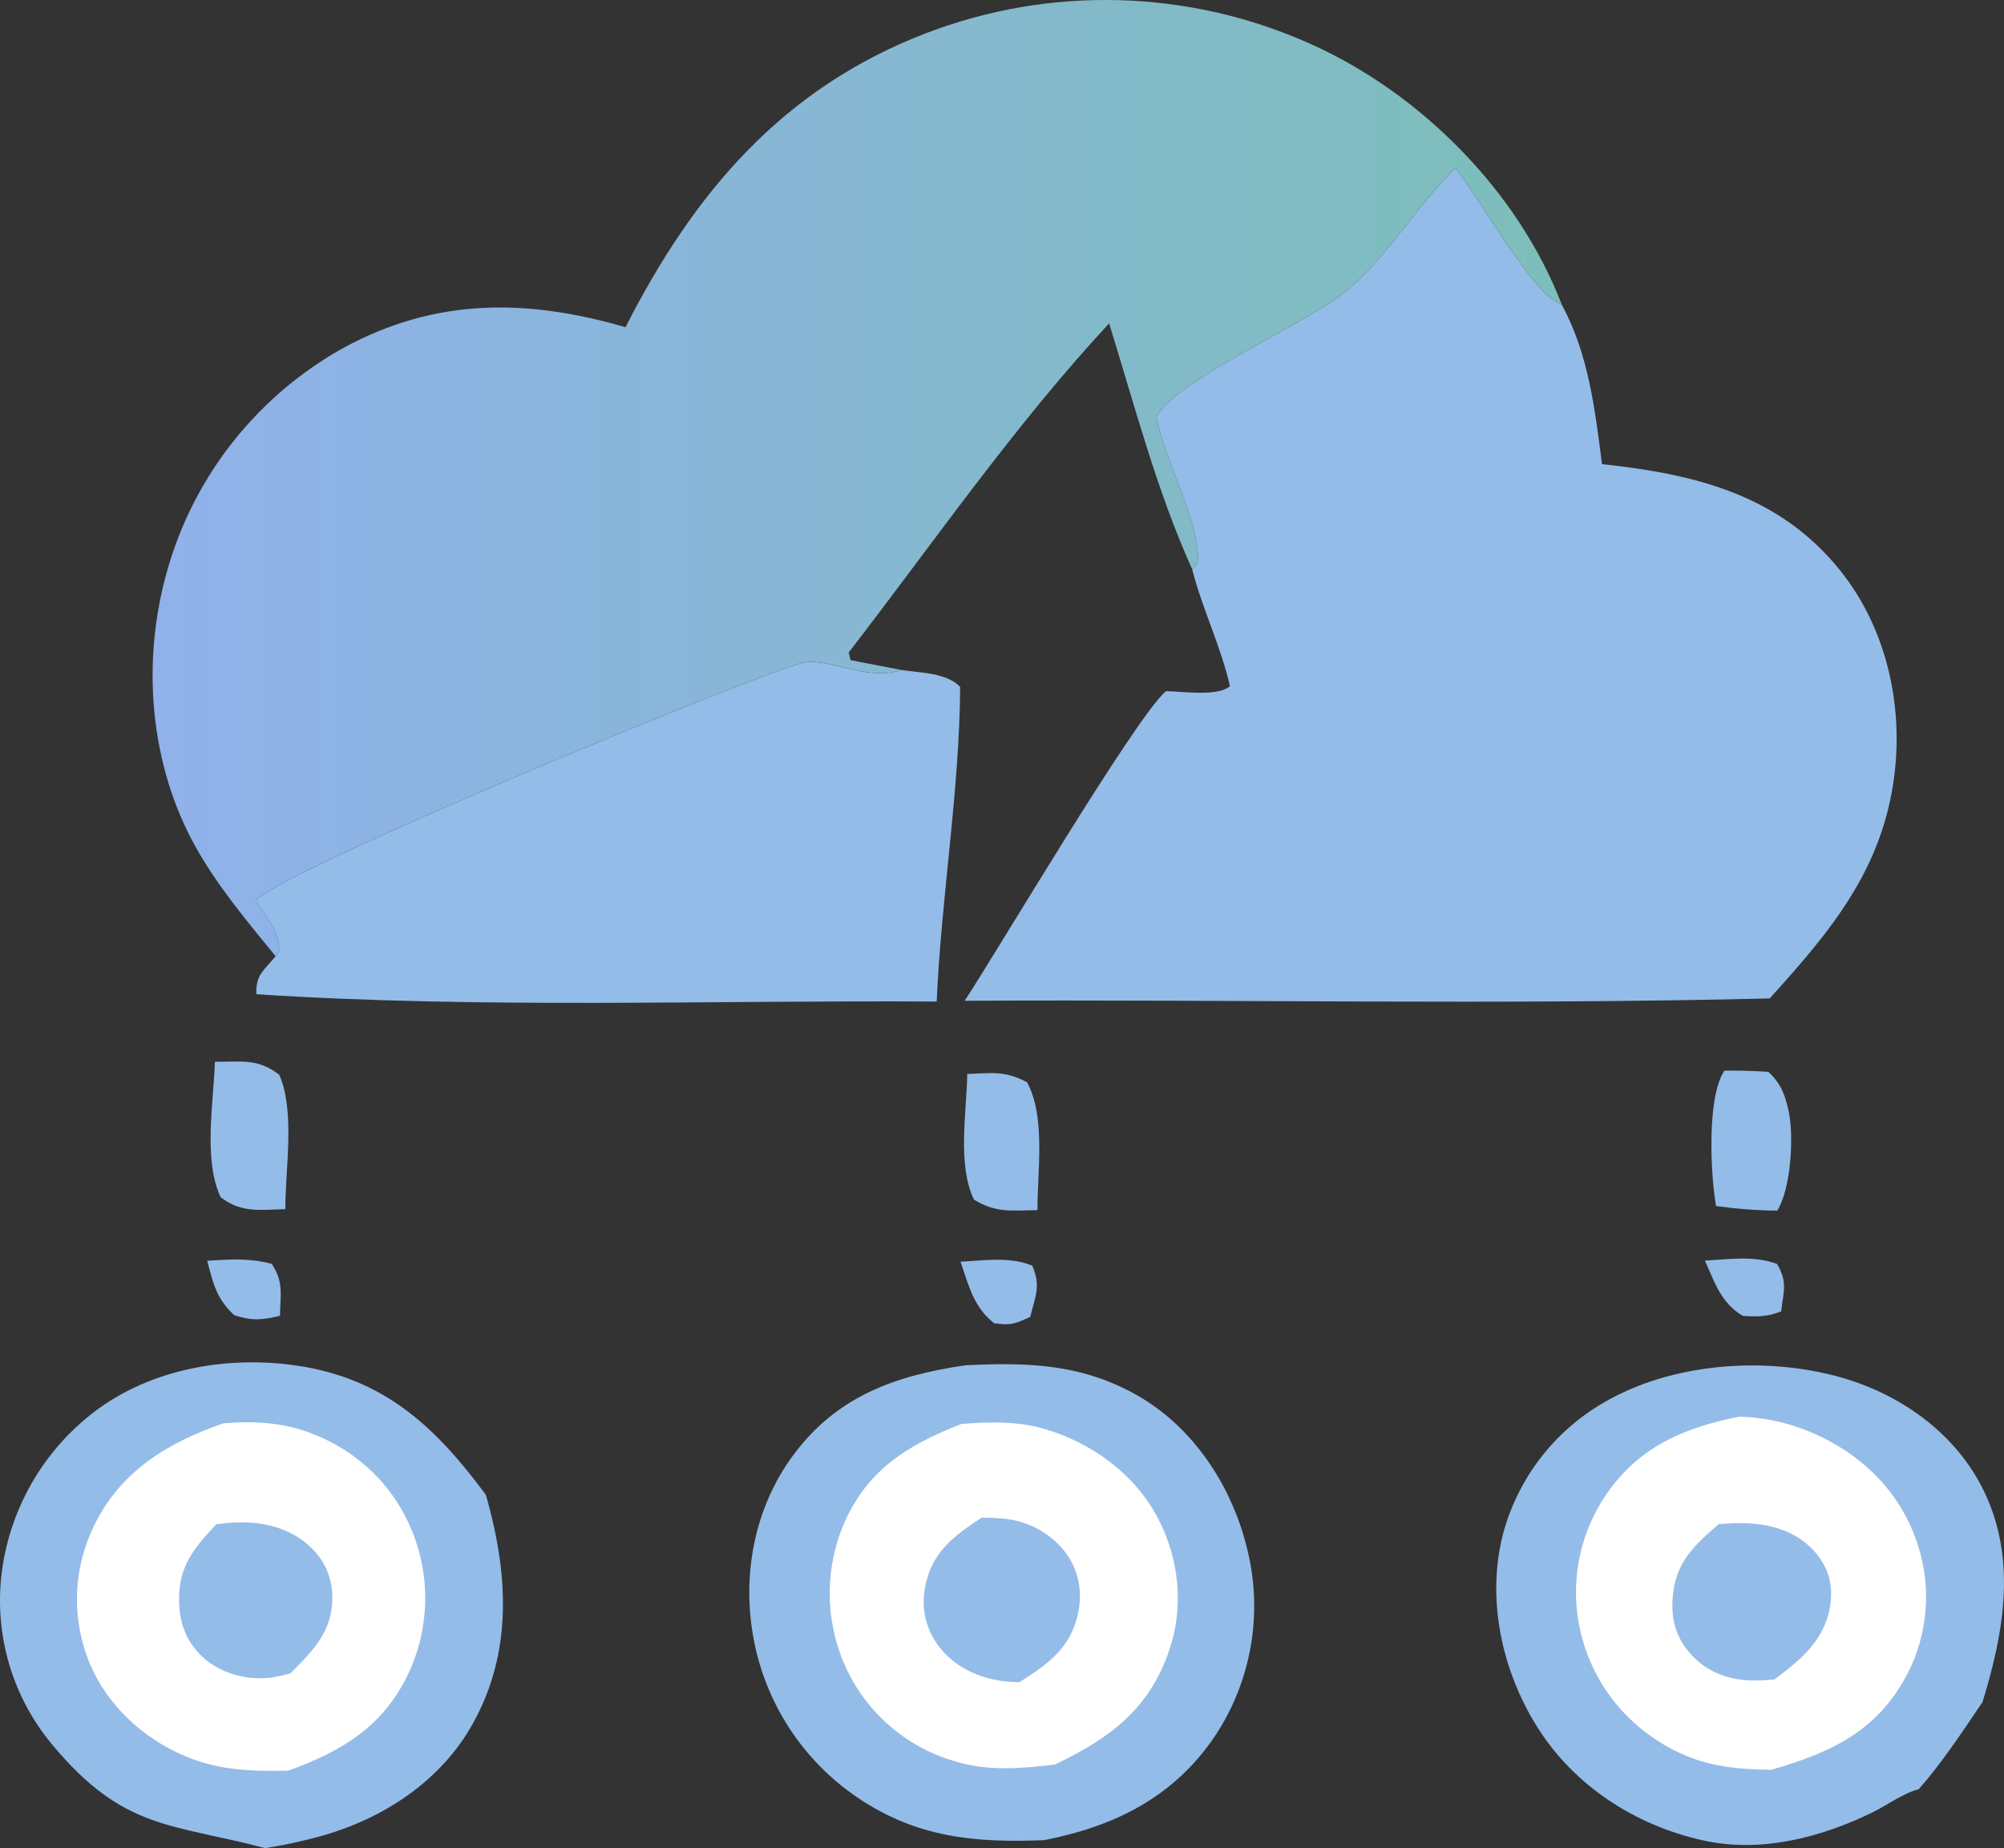 <svg width="77" height="71" viewBox="0 0 77 71" fill="none" xmlns="http://www.w3.org/2000/svg">
<rect x="0" y="0" width="77" height="71" fill="#333333" stroke="none"/>
<g clip-path="url(#clip0_1_152)">
<path d="M65.508 48.427C66.424 48.382 67.413 48.222 68.282 48.559C68.691 49.266 68.532 49.584 68.438 50.379C67.88 50.593 67.549 50.586 66.967 50.553C66.129 50.059 65.889 49.277 65.508 48.428V48.427Z" fill="#94BCE8"/>
<path d="M7.961 48.433C8.835 48.381 9.588 48.324 10.444 48.554C10.905 49.268 10.773 49.712 10.758 50.549C10.057 50.715 9.693 50.747 9.003 50.526C8.318 49.896 8.194 49.316 7.962 48.433H7.961Z" fill="#94BCE8"/>
<path d="M36.907 48.47C37.827 48.423 38.798 48.265 39.665 48.624C40 49.423 39.784 49.764 39.585 50.591C38.969 50.866 38.864 50.92 38.201 50.837C37.406 50.213 37.222 49.389 36.907 48.47Z" fill="#94BCE8"/>
<path d="M37.165 41.258C38.1 41.228 38.604 41.117 39.465 41.58C40.184 42.91 39.859 44.982 39.863 46.491C38.878 46.495 38.295 46.617 37.421 46.085C36.777 44.736 37.139 42.752 37.165 41.258L37.165 41.258Z" fill="#94BCE8"/>
<path d="M66.257 41.132C66.824 41.12 67.379 41.142 67.946 41.177C68.419 41.608 68.594 42.07 68.727 42.695C68.933 43.656 68.814 45.681 68.285 46.508C67.486 46.502 66.727 46.441 65.936 46.331C65.721 45.111 65.578 42.127 66.257 41.133L66.257 41.132Z" fill="#94BCE8"/>
<path d="M8.258 40.79C9.279 40.794 9.904 40.651 10.729 41.288C11.348 42.687 10.961 44.901 10.963 46.452C9.973 46.477 9.278 46.605 8.479 45.994C7.801 44.556 8.209 42.363 8.257 40.79H8.258Z" fill="#94BCE8"/>
<path d="M10.588 36.736L10.729 36.53C10.71 35.711 10.26 35.261 9.818 34.595C11.017 33.351 28.3 26.208 30.74 25.489C31.716 25.202 33.054 26.081 34.374 25.809C34.47 25.79 34.565 25.765 34.66 25.744C35.376 25.845 36.381 25.851 36.892 26.388C36.864 30.433 36.169 34.441 35.99 38.476C27.333 38.421 18.482 38.758 9.852 38.195C9.818 37.453 10.128 37.298 10.588 36.737V36.736Z" fill="#94BCE8"/>
<path d="M10.194 71C6.593 70.047 4.755 70.318 2.021 67.041C1.927 66.929 1.836 66.815 1.748 66.698C1.66 66.582 1.574 66.463 1.492 66.342C1.41 66.221 1.331 66.098 1.255 65.973C1.179 65.848 1.107 65.722 1.037 65.592C0.967 65.463 0.901 65.334 0.838 65.202C0.776 65.069 0.716 64.936 0.66 64.801C0.604 64.666 0.551 64.53 0.502 64.392C0.453 64.255 0.408 64.116 0.365 63.976C0.323 63.836 0.285 63.695 0.25 63.553C0.215 63.412 0.184 63.269 0.156 63.125C0.128 62.981 0.105 62.837 0.084 62.692C0.064 62.548 0.046 62.402 0.034 62.257C0.021 62.111 0.011 61.965 0.006 61.819C8.54314e-07 61.673 -0.002 61.527 8.54488e-07 61.381C0.002 61.235 0.007 61.089 0.017 60.943C0.026 60.797 0.039 60.652 0.055 60.507C0.073 60.353 0.095 60.201 0.12 60.048C0.145 59.896 0.175 59.745 0.208 59.594C0.241 59.443 0.278 59.293 0.318 59.144C0.359 58.995 0.403 58.848 0.452 58.701C0.5 58.554 0.552 58.408 0.607 58.264C0.662 58.12 0.721 57.978 0.784 57.837C0.846 57.695 0.912 57.556 0.982 57.418C1.052 57.28 1.124 57.144 1.201 57.01C1.277 56.876 1.357 56.743 1.44 56.613C1.523 56.483 1.609 56.355 1.698 56.23C1.788 56.104 1.88 55.98 1.976 55.858C2.071 55.737 2.17 55.618 2.272 55.502C2.373 55.386 2.477 55.272 2.585 55.16C2.692 55.05 2.802 54.941 2.915 54.836C3.027 54.73 3.143 54.628 3.261 54.528C3.379 54.428 3.499 54.331 3.622 54.237C5.805 52.574 8.767 52.063 11.447 52.468C14.771 52.971 16.728 54.808 18.669 57.425C19.518 60.393 19.727 63.421 18.168 66.216C16.916 68.461 14.662 69.912 12.218 70.567C11.551 70.747 10.876 70.891 10.193 70.999L10.194 71Z" fill="#94BCE8"/>
<path d="M8.592 54.678C9.687 54.589 10.751 54.633 11.798 55.003C13.534 55.617 14.937 56.852 15.707 58.528C15.757 58.637 15.804 58.746 15.849 58.857C15.893 58.967 15.935 59.08 15.973 59.192C16.012 59.306 16.047 59.419 16.08 59.534C16.112 59.649 16.142 59.765 16.168 59.881C16.195 59.998 16.218 60.114 16.238 60.232C16.259 60.35 16.276 60.468 16.29 60.586C16.304 60.704 16.315 60.823 16.323 60.942C16.331 61.061 16.336 61.181 16.337 61.3C16.339 61.419 16.337 61.538 16.333 61.658C16.329 61.777 16.321 61.896 16.31 62.015C16.299 62.134 16.285 62.252 16.268 62.371C16.251 62.488 16.231 62.606 16.208 62.723C16.185 62.84 16.158 62.957 16.129 63.073C16.1 63.188 16.067 63.303 16.032 63.417C15.996 63.531 15.958 63.644 15.917 63.756C15.875 63.868 15.831 63.978 15.784 64.088C14.824 66.269 13.213 67.248 11.076 68.023C9.688 68.051 8.428 68.019 7.119 67.468C5.388 66.739 3.952 65.357 3.32 63.573C3.249 63.371 3.189 63.166 3.138 62.958C3.087 62.75 3.048 62.54 3.018 62.327C2.989 62.115 2.97 61.902 2.961 61.688C2.954 61.475 2.956 61.261 2.969 61.047C2.983 60.834 3.007 60.621 3.041 60.41C3.075 60.199 3.12 59.989 3.175 59.783C3.231 59.576 3.296 59.372 3.372 59.172C3.448 58.971 3.533 58.776 3.629 58.584C4.649 56.498 6.475 55.406 8.592 54.678H8.592Z" fill="white"/>
<path d="M8.308 58.56C8.411 58.547 8.513 58.532 8.616 58.521C9.792 58.395 10.967 58.571 11.873 59.379C12.422 59.869 12.74 60.527 12.767 61.263C12.816 62.629 12.054 63.39 11.152 64.289C10.844 64.363 10.538 64.445 10.22 64.466C9.374 64.523 8.439 64.254 7.808 63.678C7.224 63.146 6.932 62.476 6.888 61.694C6.808 60.269 7.366 59.56 8.308 58.56Z" fill="#94BCE8"/>
<path d="M37.083 52.45C39.524 52.326 41.657 52.396 43.83 53.684C45.97 54.953 47.414 57.256 47.954 59.646C47.989 59.794 48.019 59.944 48.047 60.094C48.074 60.244 48.097 60.394 48.116 60.546C48.136 60.697 48.152 60.848 48.163 61C48.175 61.152 48.183 61.305 48.187 61.457C48.192 61.609 48.192 61.761 48.188 61.914C48.184 62.066 48.177 62.219 48.165 62.371C48.154 62.523 48.139 62.674 48.12 62.825C48.101 62.977 48.079 63.127 48.052 63.277C48.025 63.427 47.995 63.577 47.96 63.725C47.926 63.874 47.888 64.022 47.846 64.168C47.804 64.315 47.759 64.46 47.709 64.604C47.661 64.749 47.608 64.892 47.552 65.034C47.496 65.175 47.436 65.316 47.372 65.454C47.309 65.593 47.242 65.73 47.172 65.865C47.101 66 47.027 66.134 46.95 66.265C46.873 66.397 46.793 66.526 46.709 66.654C45.129 69.025 42.844 70.162 40.116 70.692C37.476 70.803 35.232 70.593 32.982 69.079C32.849 68.99 32.718 68.897 32.591 68.802C32.463 68.706 32.337 68.608 32.214 68.506C32.091 68.404 31.971 68.299 31.853 68.19C31.735 68.082 31.621 67.971 31.508 67.857C31.396 67.743 31.287 67.626 31.181 67.507C31.075 67.387 30.972 67.265 30.872 67.141C30.773 67.016 30.675 66.889 30.582 66.759C30.488 66.629 30.398 66.498 30.312 66.364C30.225 66.229 30.142 66.093 30.062 65.955C29.982 65.817 29.905 65.676 29.833 65.534C29.761 65.391 29.691 65.248 29.626 65.102C29.561 64.957 29.499 64.809 29.441 64.66C29.383 64.511 29.329 64.361 29.278 64.21C29.228 64.058 29.182 63.905 29.139 63.751C29.096 63.598 29.058 63.443 29.023 63.287C28.988 63.131 28.957 62.975 28.931 62.817C28.52 60.422 29.008 57.909 30.455 55.935C32.133 53.645 34.386 52.847 37.083 52.451V52.45Z" fill="#94BCE8"/>
<path d="M36.939 54.705C37.975 54.622 39.07 54.593 40.079 54.88C41.925 55.406 43.597 56.614 44.494 58.33C45.305 59.88 45.495 61.695 44.939 63.361C44.166 65.675 42.624 66.783 40.541 67.786C39.249 67.94 38.037 68.052 36.76 67.685C36.647 67.653 36.535 67.619 36.425 67.582C36.314 67.545 36.204 67.505 36.095 67.462C35.986 67.418 35.879 67.373 35.773 67.325C35.666 67.276 35.562 67.224 35.458 67.17C35.355 67.116 35.252 67.059 35.152 66.999C35.051 66.94 34.953 66.878 34.855 66.812C34.758 66.748 34.663 66.681 34.569 66.611C34.475 66.541 34.383 66.469 34.294 66.395C34.204 66.32 34.116 66.243 34.03 66.163C33.944 66.085 33.86 66.003 33.779 65.919C33.697 65.836 33.617 65.75 33.54 65.662C33.463 65.575 33.389 65.485 33.317 65.393C33.244 65.302 33.174 65.208 33.107 65.113C33.04 65.017 32.975 64.921 32.913 64.822C32.85 64.723 32.79 64.623 32.734 64.521C32.677 64.419 32.623 64.316 32.571 64.211C32.468 63.998 32.375 63.781 32.295 63.559C32.214 63.337 32.144 63.112 32.087 62.883C32.03 62.653 31.984 62.422 31.95 62.188C31.916 61.955 31.895 61.72 31.885 61.483C31.876 61.248 31.879 61.012 31.894 60.776C31.909 60.541 31.936 60.306 31.975 60.073C32.014 59.841 32.066 59.61 32.129 59.383C32.191 59.155 32.267 58.931 32.353 58.712C33.243 56.504 34.836 55.527 36.939 54.704L36.939 54.705Z" fill="white"/>
<path d="M37.718 58.303C38.099 58.309 38.488 58.317 38.865 58.383C39.739 58.536 40.583 59.073 41.064 59.822C41.477 60.465 41.585 61.24 41.422 61.983C41.128 63.325 40.272 63.92 39.17 64.626C38.964 64.617 38.758 64.611 38.554 64.585C37.577 64.462 36.645 64.022 36.052 63.218C35.574 62.569 35.399 61.812 35.536 61.019C35.769 59.665 36.628 59.015 37.718 58.303V58.303Z" fill="#94BCE8"/>
<path d="M73.724 68.737C73.151 68.872 72.474 69.37 71.927 69.636C69.93 70.604 67.645 71.19 65.44 70.703C62.828 70.125 60.47 68.6 59.049 66.319C57.702 64.159 57.11 61.432 57.748 58.941C57.818 58.678 57.9 58.419 57.995 58.165C58.09 57.91 58.198 57.661 58.318 57.417C58.438 57.173 58.569 56.935 58.712 56.704C58.855 56.472 59.009 56.248 59.175 56.032C59.34 55.816 59.515 55.608 59.701 55.41C59.886 55.211 60.081 55.021 60.285 54.842C60.49 54.662 60.702 54.493 60.923 54.334C61.144 54.175 61.372 54.028 61.608 53.891C64.207 52.361 67.762 52.102 70.641 52.889C72.906 53.507 75.001 54.947 76.111 57.05C77.525 59.731 77.023 62.632 76.175 65.387C75.395 66.532 74.639 67.694 73.723 68.738L73.724 68.737Z" fill="#94BCE8"/>
<path d="M66.821 54.425C67.881 54.444 68.957 54.715 69.913 55.169C71.708 56.022 73.077 57.441 73.69 59.354C73.756 59.557 73.812 59.763 73.857 59.971C73.902 60.18 73.938 60.389 73.963 60.602C73.987 60.814 74.001 61.026 74.005 61.239C74.009 61.453 74.002 61.666 73.984 61.878C73.966 62.091 73.939 62.302 73.9 62.512C73.862 62.722 73.813 62.93 73.754 63.135C73.695 63.34 73.626 63.541 73.547 63.74C73.468 63.938 73.379 64.132 73.28 64.321C72.114 66.535 70.317 67.337 68.052 67.992C66.691 67.967 65.529 67.864 64.287 67.219C62.529 66.307 61.257 64.75 60.764 62.829C60.707 62.608 60.661 62.384 60.628 62.158C60.593 61.933 60.572 61.706 60.561 61.477C60.55 61.249 60.551 61.021 60.565 60.793C60.578 60.565 60.602 60.338 60.638 60.113C60.674 59.887 60.722 59.665 60.782 59.444C60.841 59.224 60.911 59.006 60.993 58.793C61.074 58.58 61.167 58.371 61.27 58.167C61.373 57.964 61.486 57.765 61.61 57.573C62.879 55.622 64.634 54.861 66.822 54.424L66.821 54.425Z" fill="white"/>
<path d="M66.043 58.55C66.322 58.53 66.602 58.513 66.882 58.513C67.905 58.513 68.962 58.78 69.677 59.554C70.195 60.116 70.426 60.773 70.341 61.533C70.185 62.94 69.244 63.726 68.181 64.517C67.864 64.549 67.551 64.567 67.232 64.554C66.314 64.517 65.501 64.183 64.897 63.471C64.38 62.86 64.207 62.166 64.269 61.377C64.374 60.028 65.074 59.386 66.043 58.55V58.55Z" fill="#94BCE8"/>
<path d="M45.808 21.87L46.004 21.673C46.237 20.305 44.68 17.577 44.441 16.006C45.189 14.608 50.093 12.473 51.617 11.266C53.281 9.948 54.396 7.928 55.923 6.457C56.83 7.599 58.675 10.875 59.684 11.517C59.79 11.584 59.901 11.644 60.009 11.709C61.04 13.6 61.283 15.727 61.554 17.831C65.121 18.21 68.392 19.005 70.731 21.948C72.456 24.118 73.121 26.995 72.795 29.722C72.359 33.368 70.364 35.743 67.996 38.357C57.699 38.609 47.368 38.39 37.065 38.447C38.264 36.634 43.637 27.537 44.798 26.553C45.448 26.56 46.797 26.771 47.258 26.36C46.905 24.809 46.196 23.396 45.807 21.87L45.808 21.87Z" fill="#94BCE8"/>
<path d="M24.032 12.572C26.657 7.419 30.054 3.395 35.587 1.273C35.882 1.16 36.179 1.055 36.479 0.957C36.779 0.858 37.082 0.767 37.387 0.683C37.691 0.6 37.998 0.524 38.306 0.456C38.614 0.387 38.924 0.327 39.236 0.273C39.547 0.22 39.86 0.174 40.174 0.137C40.487 0.099 40.802 0.07 41.117 0.047C41.431 0.025 41.747 0.01 42.063 0.004C42.379 -0.003 42.695 -0.002 43.011 0.007C43.327 0.015 43.642 0.032 43.957 0.056C44.271 0.081 44.586 0.113 44.899 0.153C45.212 0.192 45.525 0.24 45.836 0.295C46.147 0.35 46.456 0.412 46.764 0.483C47.071 0.553 47.378 0.631 47.682 0.717C47.986 0.802 48.288 0.895 48.587 0.996C48.886 1.096 49.183 1.204 49.477 1.319C49.771 1.434 50.062 1.556 50.351 1.685C54.595 3.584 58.339 7.355 60.01 11.707C59.902 11.643 59.791 11.583 59.684 11.515C58.676 10.875 56.831 7.598 55.923 6.455C54.396 7.927 53.282 9.948 51.618 11.265C50.094 12.472 45.19 14.607 44.441 16.005C44.68 17.576 46.237 20.303 46.004 21.672L45.808 21.868C44.455 18.884 43.589 15.556 42.616 12.424C39.001 16.312 35.857 20.858 32.611 25.065L32.68 25.36L34.662 25.742C34.566 25.764 34.472 25.788 34.376 25.808C33.056 26.079 31.718 25.2 30.741 25.487C28.301 26.206 11.018 33.349 9.819 34.593C10.261 35.259 10.71 35.71 10.73 36.528L10.589 36.735C9.489 35.389 8.358 34.044 7.509 32.522C5.733 29.333 5.43 25.39 6.43 21.902C6.494 21.678 6.563 21.455 6.637 21.234C6.712 21.013 6.793 20.794 6.877 20.577C6.963 20.36 7.053 20.145 7.149 19.932C7.245 19.72 7.347 19.51 7.453 19.302C7.559 19.095 7.671 18.89 7.787 18.688C7.904 18.486 8.025 18.287 8.152 18.09C8.277 17.894 8.409 17.701 8.545 17.511C8.681 17.322 8.821 17.136 8.966 16.953C9.112 16.77 9.261 16.591 9.415 16.416C9.569 16.24 9.727 16.069 9.889 15.901C10.052 15.733 10.218 15.57 10.388 15.411C10.559 15.251 10.733 15.096 10.911 14.945C11.089 14.794 11.271 14.648 11.456 14.506C11.641 14.364 11.83 14.226 12.022 14.094C12.214 13.961 12.409 13.833 12.607 13.71C12.806 13.587 13.007 13.469 13.211 13.356C16.755 11.433 20.253 11.472 24.033 12.57L24.032 12.572Z" fill="url(#paint0_linear_1_152)"/>
</g>
<defs>
<linearGradient id="paint0_linear_1_152" x1="5.864" y1="18.367" x2="60.01" y2="18.367" gradientUnits="userSpaceOnUse">
<stop stop-color="#90B1EB"/>
<stop offset="1" stop-color="#7DBEBA"/>
</linearGradient>
<clipPath id="clip0_1_152">
<rect width="77" height="71" fill="white"/>
</clipPath>
</defs>
</svg>
